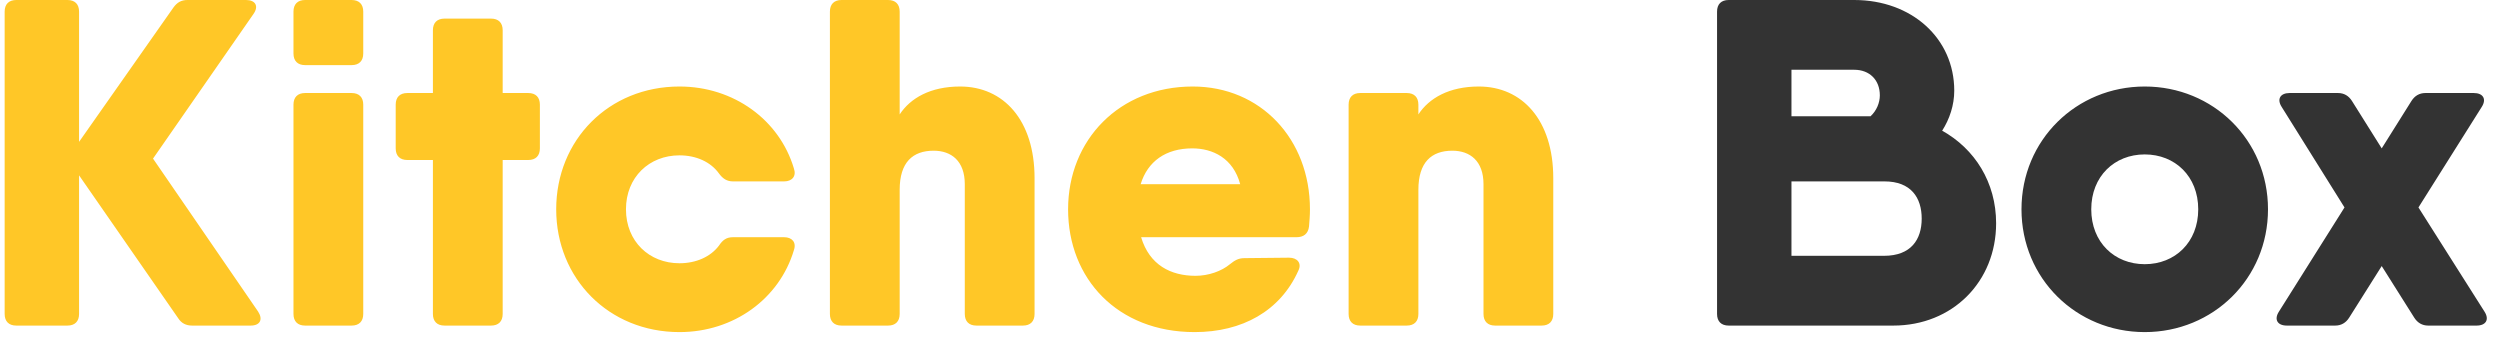 <svg width="215" height="29" viewBox="0 0 215 29" fill="none" xmlns="http://www.w3.org/2000/svg">
<path d="M22.2 26.8L13.16 13.64L21.8 1.2C22.28 0.52 21.96 -1.90735e-06 21.16 -1.90735e-06H16.12C15.6 -1.90735e-06 15.24 0.2 14.92 0.64L6.8 12.2V1C6.8 0.36 6.44 -1.90735e-06 5.8 -1.90735e-06H1.4C0.76 -1.90735e-06 0.4 0.36 0.4 1V27C0.4 27.64 0.76 28 1.4 28H5.8C6.44 28 6.8 27.64 6.8 27V15.08L15.32 27.36C15.6 27.8 16 28 16.52 28H21.56C22.36 28 22.64 27.48 22.2 26.8ZM26.239 5.6H30.239C30.879 5.6 31.239 5.24 31.239 4.6V1C31.239 0.36 30.879 -1.90735e-06 30.239 -1.90735e-06H26.239C25.599 -1.90735e-06 25.239 0.36 25.239 1V4.6C25.239 5.24 25.599 5.6 26.239 5.6ZM26.239 28H30.239C30.879 28 31.239 27.64 31.239 27V9C31.239 8.36 30.879 8 30.239 8H26.239C25.599 8 25.239 8.36 25.239 9V27C25.239 27.64 25.599 28 26.239 28ZM45.43 8H43.23V2.6C43.23 1.96 42.87 1.6 42.23 1.6H38.23C37.59 1.6 37.23 1.96 37.23 2.6V8H35.03C34.39 8 34.03 8.36 34.03 9V12.76C34.03 13.4 34.39 13.76 35.03 13.76H37.23V27C37.23 27.64 37.59 28 38.23 28H42.23C42.87 28 43.23 27.64 43.23 27V13.76H45.43C46.07 13.76 46.43 13.4 46.43 12.76V9C46.43 8.36 46.07 8 45.43 8ZM67.433 20.4H63.033C62.473 20.4 62.153 20.64 61.833 21.12C61.113 22.08 59.873 22.64 58.433 22.64C55.833 22.64 53.833 20.76 53.833 18C53.833 15.24 55.833 13.36 58.433 13.36C59.873 13.36 61.113 13.92 61.833 14.92C62.153 15.36 62.513 15.6 63.033 15.6H67.433C68.113 15.6 68.513 15.16 68.273 14.48C67.033 10.32 63.113 7.44 58.433 7.44C52.353 7.44 47.833 12.04 47.833 18C47.833 23.96 52.353 28.56 58.433 28.56C63.113 28.56 67.033 25.68 68.273 21.52C68.513 20.84 68.113 20.4 67.433 20.4ZM82.572 7.44C80.012 7.44 78.292 8.44 77.372 9.84V1C77.372 0.36 77.012 -1.90735e-06 76.372 -1.90735e-06H72.372C71.732 -1.90735e-06 71.372 0.36 71.372 1V27C71.372 27.64 71.732 28 72.372 28H76.372C77.012 28 77.372 27.64 77.372 27V16.32C77.372 13.96 78.492 12.96 80.292 12.96C81.812 12.96 82.972 13.84 82.972 15.84V27C82.972 27.64 83.332 28 83.972 28H87.972C88.612 28 88.972 27.64 88.972 27V15.32C88.972 10.32 86.292 7.44 82.572 7.44ZM102.576 7.44C96.256 7.44 91.856 12.04 91.856 18C91.856 23.96 96.096 28.56 102.736 28.56C106.816 28.56 110.096 26.76 111.656 23.28C111.976 22.64 111.576 22.16 110.856 22.16L107.016 22.2C106.496 22.2 106.176 22.4 105.776 22.72C105.056 23.32 103.936 23.72 102.816 23.72C100.696 23.72 98.856 22.8 98.136 20.4H106.616H111.496C112.096 20.4 112.496 20.12 112.576 19.48C112.616 19 112.656 18.52 112.656 18C112.656 11.96 108.416 7.44 102.576 7.44ZM98.096 15.84C98.696 13.88 100.256 12.76 102.536 12.76C104.296 12.76 106.056 13.6 106.656 15.84H98.096ZM127.181 7.44C124.621 7.44 122.901 8.44 121.981 9.84V9C121.981 8.36 121.621 8 120.981 8H116.981C116.341 8 115.981 8.36 115.981 9V27C115.981 27.64 116.341 28 116.981 28H120.981C121.621 28 121.981 27.64 121.981 27V16.32C121.981 13.96 123.101 12.96 124.901 12.96C126.421 12.96 127.581 13.84 127.581 15.84V27C127.581 27.64 127.941 28 128.581 28H132.581C133.221 28 133.581 27.64 133.581 27V15.32C133.581 10.32 130.901 7.44 127.181 7.44Z" fill="#FFC727"/>
<path d="M167.026 11.24C167.666 10.24 168.066 9.04 168.066 7.8C168.066 3.28 164.386 -1.90735e-06 159.466 -1.90735e-06H154.066H148.666C148.026 -1.90735e-06 147.666 0.36 147.666 1V27C147.666 27.64 148.026 28 148.666 28H149.266H162.826C167.906 28 171.666 24.24 171.666 19.2C171.666 15.68 169.826 12.8 167.026 11.24ZM159.466 6C160.786 6 161.666 6.88 161.666 8.2C161.666 8.84 161.386 9.52 160.866 10H154.066V6H159.466ZM162.026 22H154.066V15.6H162.066C164.346 15.6 165.266 17 165.266 18.8C165.266 20.6 164.346 22 162.026 22ZM184.448 28.56C190.328 28.56 195.048 23.96 195.048 18C195.048 12.04 190.328 7.44 184.448 7.44C178.568 7.44 173.848 12.04 173.848 18C173.848 23.96 178.568 28.56 184.448 28.56ZM184.448 22.72C181.848 22.72 179.848 20.84 179.848 18C179.848 15.16 181.848 13.28 184.448 13.28C187.048 13.28 189.048 15.16 189.048 18C189.048 20.84 187.048 22.72 184.448 22.72ZM213.667 26.8L207.987 17.84L213.427 9.2C213.867 8.52 213.547 8 212.747 8H208.587C208.067 8 207.667 8.24 207.387 8.68L204.827 12.76L202.267 8.68C201.987 8.24 201.587 8 201.067 8H196.907C196.107 8 195.787 8.52 196.227 9.2L201.627 17.84L195.987 26.8C195.547 27.48 195.867 28 196.667 28H200.827C201.347 28 201.747 27.76 202.027 27.32L204.827 22.88L207.627 27.32C207.907 27.76 208.307 28 208.827 28H212.987C213.787 28 214.107 27.48 213.667 26.8Z" fill="black" fill-opacity="0.8"/>
</svg>
